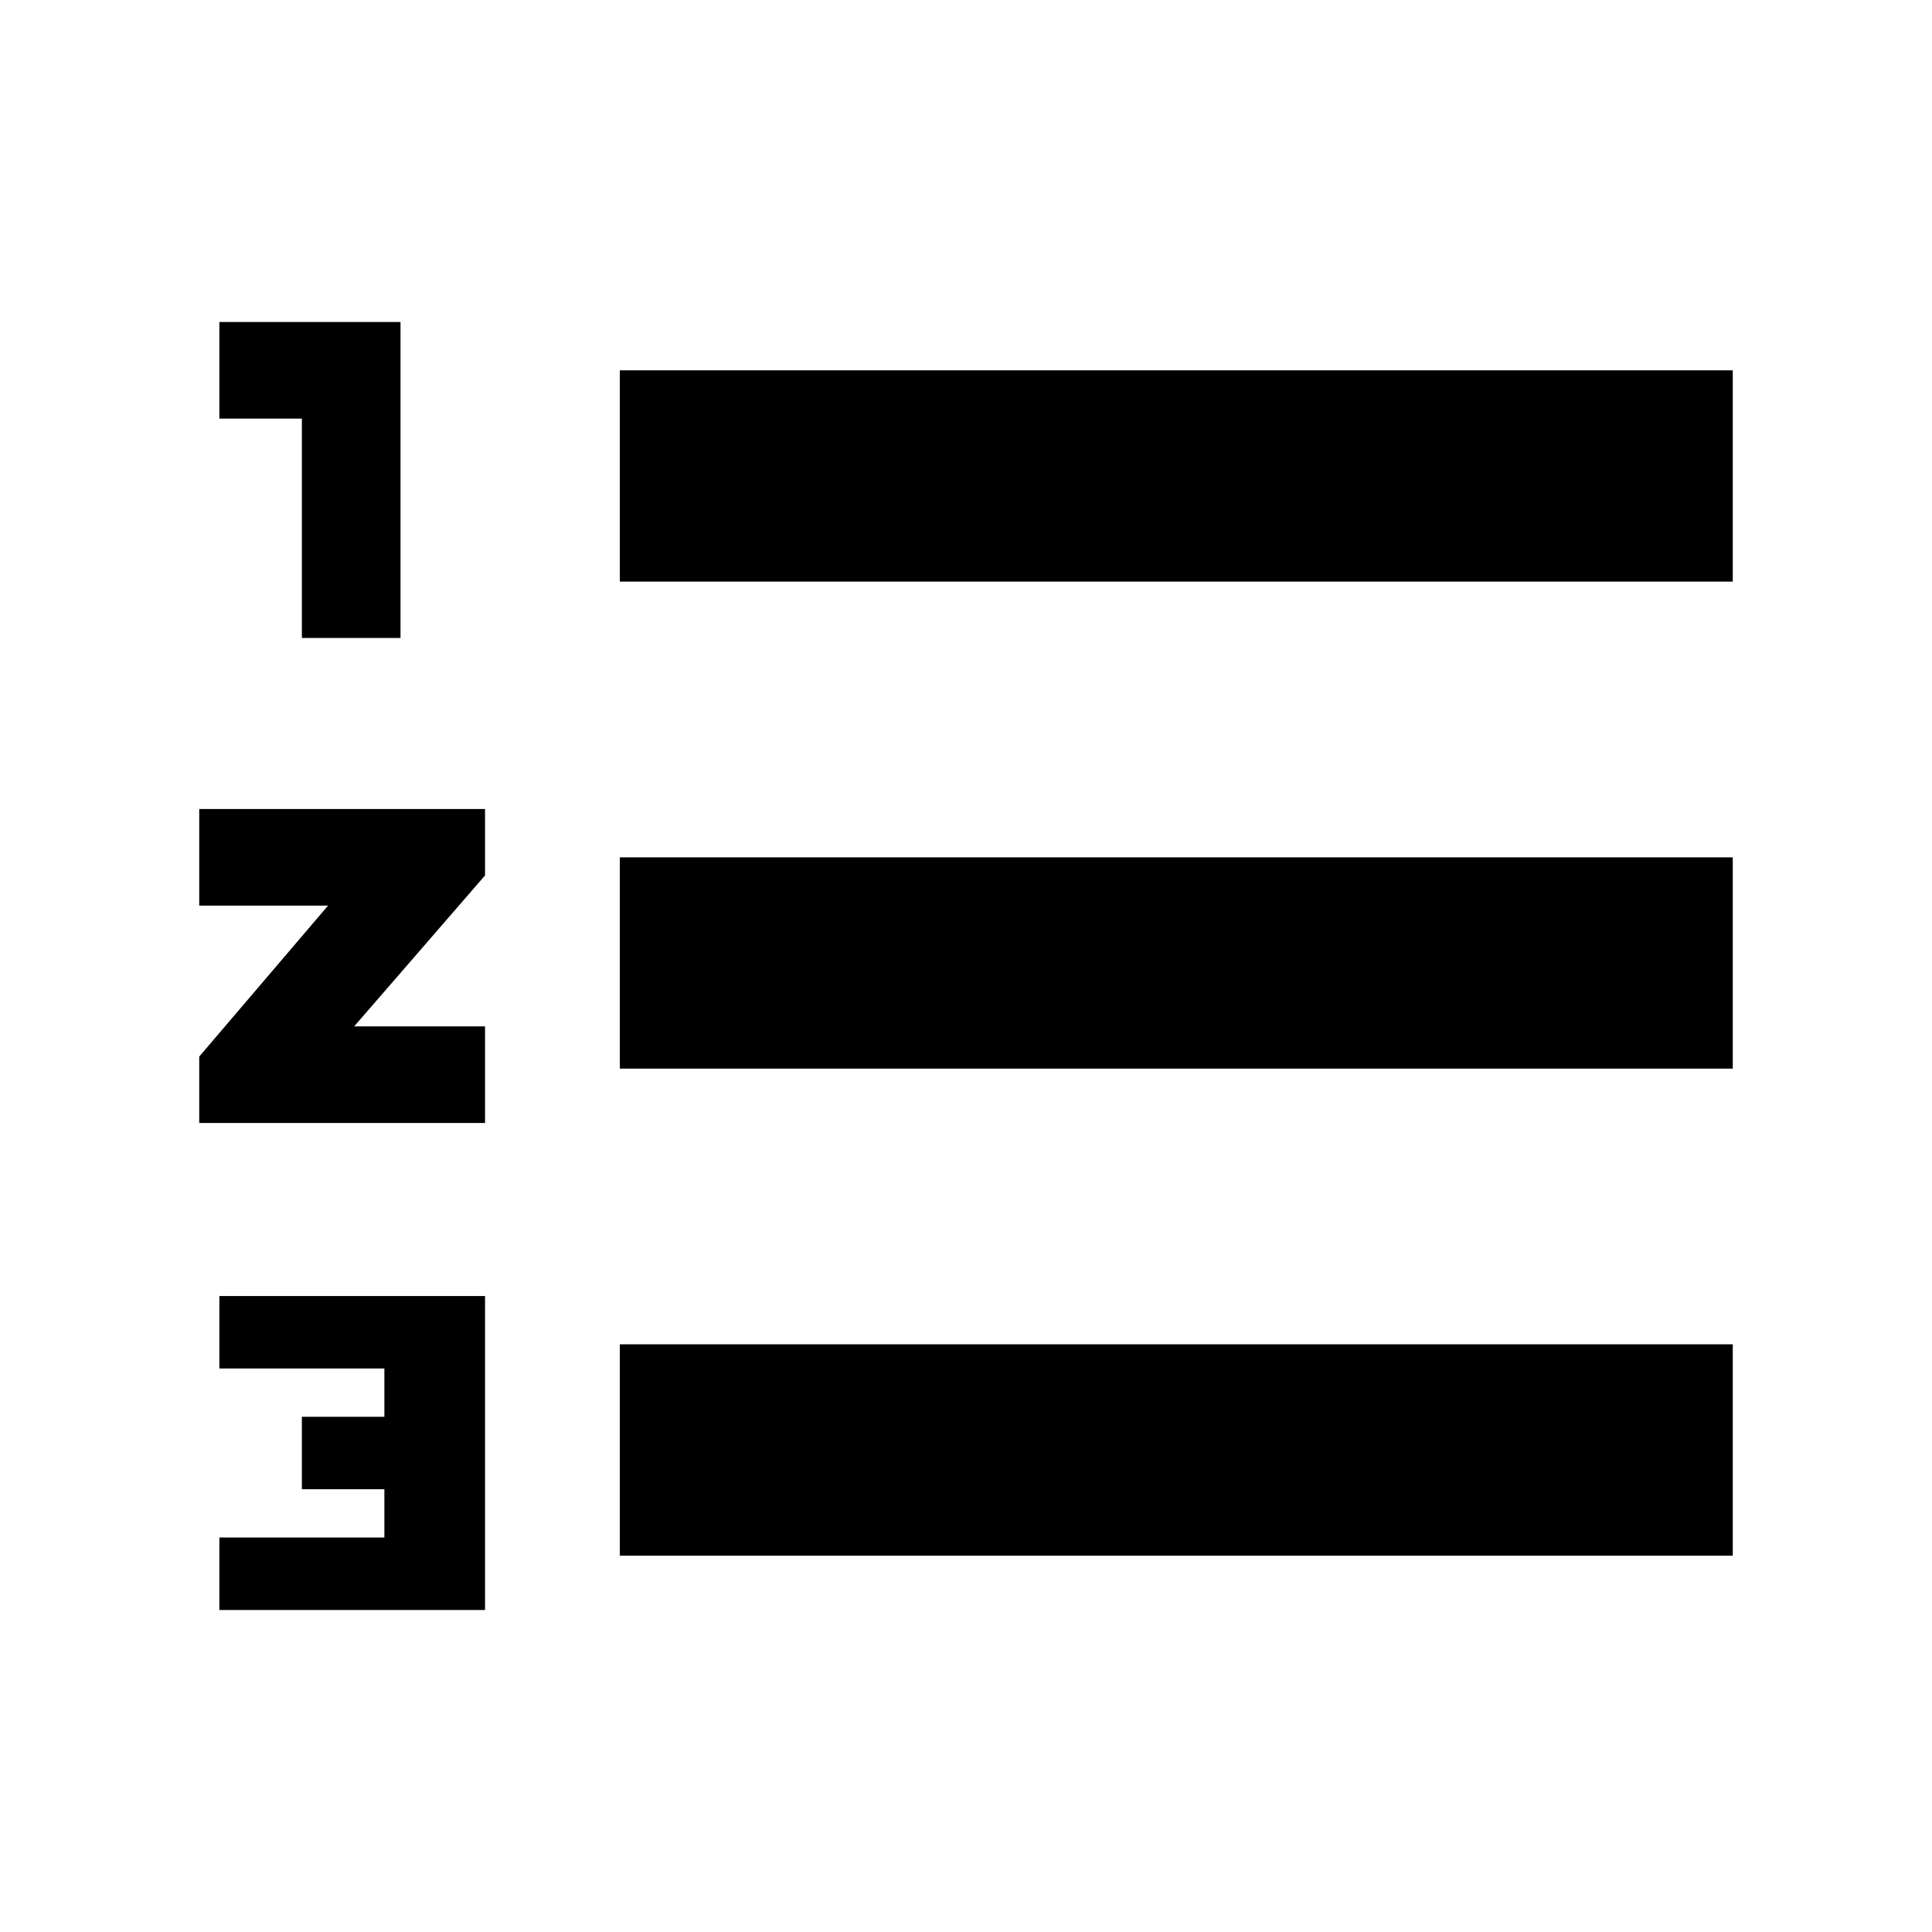 <svg xmlns="http://www.w3.org/2000/svg" height="40" width="40"><path d="M4.542 33.333v-1.5h3.416v-1H6.25v-1.5h1.708v-1H4.542v-1.5h5.5v6.5Zm8.291-1.125v-4.375h23.042v4.375ZM4.125 23.25v-1.375l2.667-3.125H4.125v-2h5.917v1.375L7.333 21.25h2.709v2Zm8.708-1.125V17.75h23.042v4.375ZM6.25 13.208V8.667H4.542v-2h3.75v6.541Zm6.583-1.166V7.667h23.042v4.375Z"/></svg>